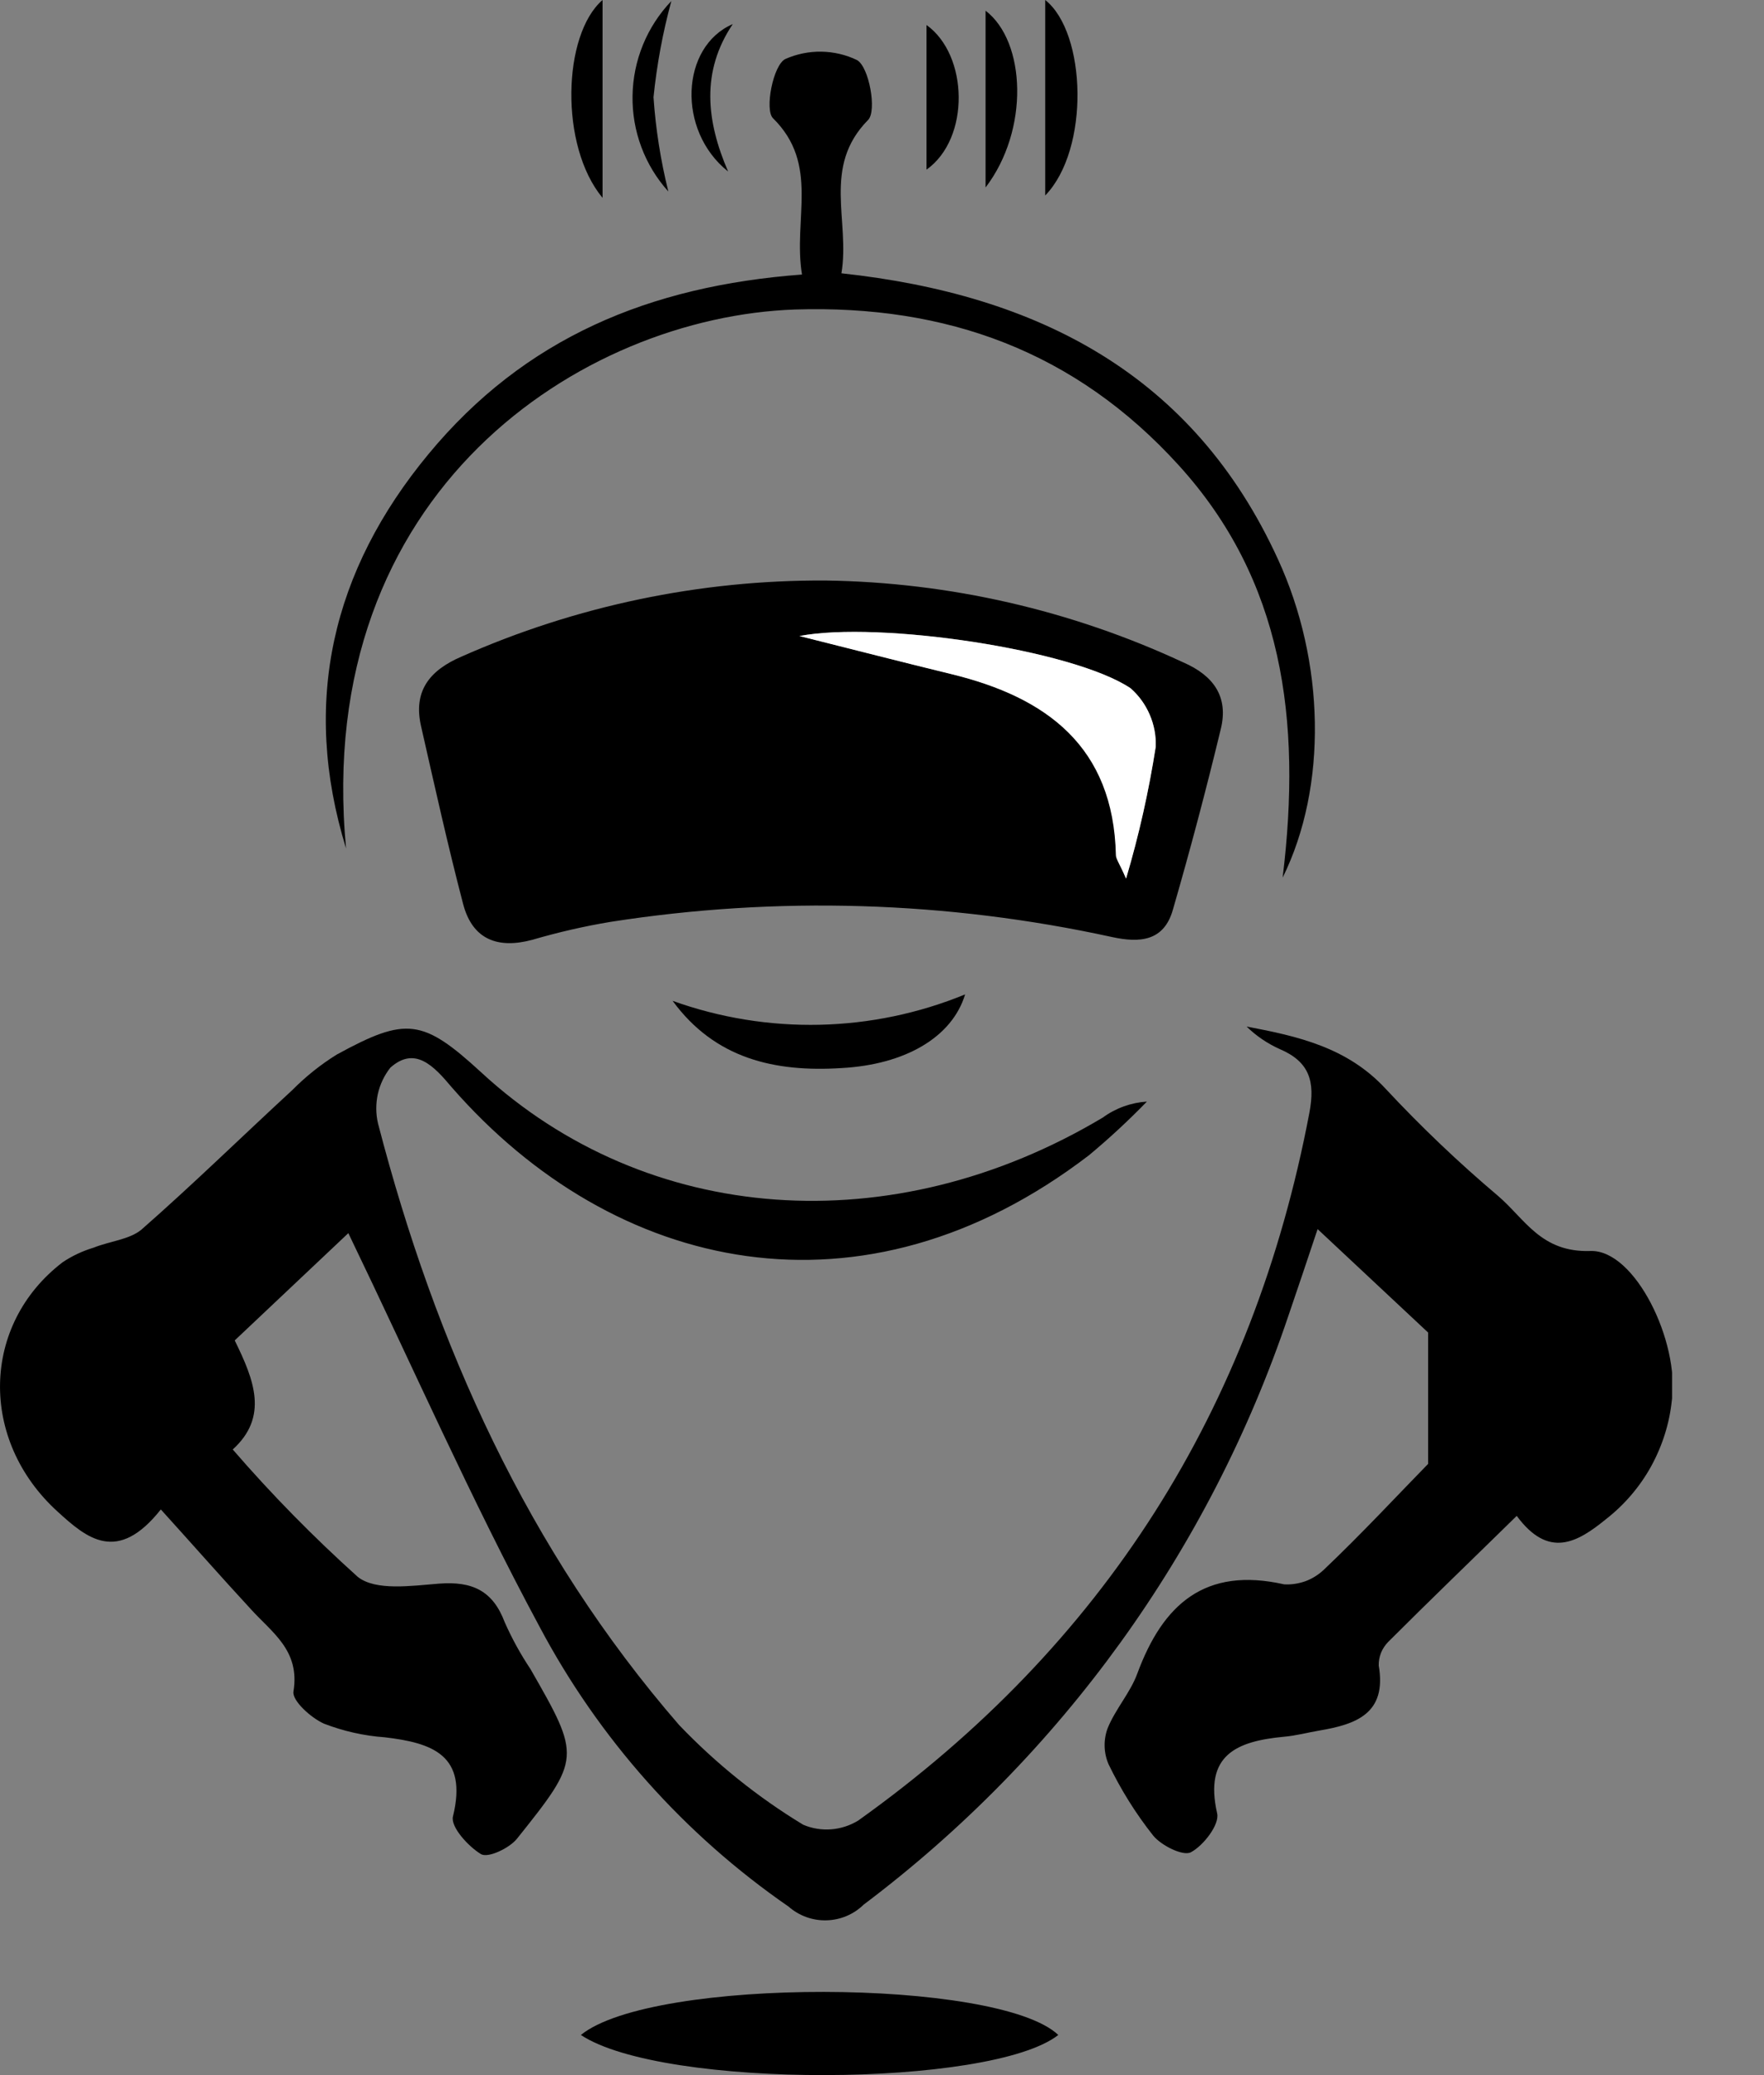 <svg width="17" height="20" viewBox="0 0 17 20" fill="none" xmlns="http://www.w3.org/2000/svg">
<rect x="0" y="0" width="17" height="20" fill="#808080" stroke="none"/>
<g clip-path="url(#clip0_4648_1746)">
<path d="M3.357 11.885L2.262 12.919C2.451 13.303 2.589 13.656 2.243 13.97C2.618 14.404 3.021 14.814 3.448 15.198C3.621 15.335 3.965 15.284 4.232 15.263C4.549 15.239 4.749 15.329 4.864 15.635C4.934 15.793 5.017 15.944 5.112 16.086C5.598 16.934 5.601 16.948 4.981 17.723C4.909 17.812 4.707 17.909 4.637 17.871C4.513 17.797 4.341 17.607 4.365 17.508C4.511 16.915 4.167 16.798 3.708 16.744C3.508 16.73 3.311 16.685 3.123 16.613C2.997 16.557 2.814 16.391 2.828 16.303C2.894 15.902 2.616 15.732 2.411 15.502C2.131 15.199 1.858 14.888 1.55 14.548C1.132 15.075 0.839 14.829 0.553 14.567C-0.203 13.878 -0.181 12.767 0.603 12.166C0.695 12.104 0.796 12.057 0.902 12.025C1.056 11.963 1.247 11.947 1.362 11.852C1.858 11.417 2.33 10.955 2.816 10.507C2.946 10.376 3.09 10.26 3.247 10.163C3.915 9.798 4.074 9.818 4.637 10.335C6.235 11.811 8.599 11.983 10.628 10.771C10.752 10.68 10.9 10.627 11.053 10.617C10.876 10.799 10.69 10.972 10.495 11.134C8.316 12.803 5.92 12.274 4.354 10.48C4.182 10.275 4 10.078 3.762 10.29C3.703 10.365 3.662 10.452 3.641 10.545C3.621 10.638 3.621 10.735 3.643 10.828C4.198 12.965 5.086 14.943 6.545 16.626C6.9 16.997 7.302 17.321 7.741 17.587C7.826 17.623 7.918 17.638 8.01 17.631C8.102 17.624 8.191 17.595 8.27 17.547C10.635 15.859 12.076 13.585 12.619 10.724C12.676 10.421 12.619 10.233 12.333 10.111C12.215 10.058 12.107 9.985 12.014 9.894C12.507 9.987 12.984 10.094 13.353 10.493C13.694 10.859 14.056 11.204 14.438 11.527C14.696 11.748 14.851 12.073 15.327 12.057C15.757 12.042 16.188 12.932 16.112 13.496C16.089 13.72 16.02 13.936 15.912 14.133C15.803 14.33 15.655 14.503 15.478 14.641C15.201 14.867 14.925 15.027 14.617 14.61C14.192 15.027 13.78 15.423 13.377 15.826C13.348 15.856 13.325 15.891 13.309 15.93C13.294 15.969 13.286 16.01 13.287 16.052C13.367 16.515 13.07 16.619 12.715 16.679C12.602 16.698 12.49 16.729 12.371 16.739C11.921 16.782 11.601 16.912 11.73 17.478C11.754 17.585 11.599 17.787 11.477 17.852C11.401 17.892 11.193 17.788 11.114 17.692C10.945 17.479 10.801 17.247 10.683 17.003C10.636 16.893 10.633 16.77 10.674 16.658C10.748 16.474 10.893 16.314 10.96 16.131C11.207 15.461 11.613 15.098 12.376 15.27C12.445 15.274 12.514 15.263 12.58 15.24C12.645 15.216 12.704 15.179 12.755 15.132C13.129 14.777 13.48 14.398 13.763 14.109V12.843L12.698 11.846C12.593 12.161 12.505 12.423 12.416 12.683C11.655 14.944 10.229 16.922 8.323 18.357C8.227 18.451 8.099 18.505 7.965 18.508C7.831 18.512 7.7 18.464 7.6 18.376C6.594 17.681 5.77 16.755 5.198 15.675C4.539 14.45 3.981 13.179 3.357 11.885Z" fill="black"/>
<path d="M7.958 5.595C9.149 5.612 10.323 5.881 11.403 6.384C11.696 6.511 11.841 6.716 11.765 7.026C11.624 7.611 11.47 8.192 11.303 8.769C11.217 9.071 10.986 9.09 10.716 9.031C9.128 8.684 7.49 8.634 5.884 8.885C5.631 8.927 5.38 8.985 5.133 9.057C4.799 9.148 4.553 9.057 4.463 8.712C4.315 8.146 4.188 7.572 4.058 7C3.981 6.664 4.136 6.463 4.444 6.33C5.55 5.839 6.748 5.588 7.958 5.595ZM10.852 8.468C10.976 8.051 11.071 7.626 11.138 7.197C11.142 7.091 11.122 6.985 11.08 6.888C11.038 6.79 10.975 6.703 10.895 6.633C10.335 6.258 8.471 5.984 7.71 6.13C8.227 6.261 8.702 6.382 9.174 6.497C10.096 6.721 10.736 7.198 10.761 8.24C10.761 8.278 10.792 8.316 10.852 8.468Z" fill="black"/>
<path d="M7.729 2.646C7.641 2.11 7.901 1.585 7.45 1.14C7.367 1.061 7.45 0.624 7.57 0.568C7.679 0.52 7.797 0.496 7.916 0.498C8.035 0.5 8.152 0.527 8.259 0.579C8.376 0.644 8.452 1.07 8.366 1.156C7.92 1.609 8.194 2.126 8.109 2.634C10.004 2.839 11.501 3.609 12.316 5.39C12.769 6.375 12.796 7.577 12.361 8.459C12.548 6.93 12.361 5.588 11.362 4.487C10.363 3.386 9.122 2.937 7.662 2.983C5.612 3.054 3.011 4.73 3.335 8.177C2.901 6.768 3.202 5.497 4.129 4.377C5.055 3.257 6.258 2.756 7.729 2.646Z" fill="black"/>
<path d="M5.598 19.613C6.287 19.053 9.624 19.066 10.199 19.613C9.551 20.121 6.387 20.136 5.598 19.613Z" fill="black"/>
<path d="M6.482 9.646C7.397 9.975 8.402 9.953 9.301 9.584C9.176 9.997 8.723 10.261 8.109 10.294C7.467 10.335 6.89 10.204 6.482 9.646Z" fill="black"/>
<path d="M10.073 0C10.471 0.315 10.504 1.44 10.073 1.884V0Z" fill="black"/>
<path d="M6.47 0.01C6.387 0.314 6.33 0.624 6.298 0.937C6.319 1.244 6.367 1.548 6.441 1.846C6.213 1.593 6.09 1.263 6.096 0.923C6.101 0.582 6.235 0.256 6.47 0.01Z" fill="black"/>
<path d="M5.807 1.907C5.39 1.406 5.422 0.332 5.807 0V1.907Z" fill="black"/>
<path d="M9.498 0.103C9.887 0.4 9.922 1.252 9.498 1.807V0.103Z" fill="black"/>
<path d="M8.929 0.241C9.334 0.531 9.351 1.335 8.929 1.635V0.241Z" fill="black"/>
<path d="M7.062 0.232C6.754 0.689 6.807 1.168 7.017 1.653C6.521 1.259 6.559 0.449 7.062 0.232Z" fill="black"/>
<path d="M10.852 8.468C10.785 8.316 10.754 8.278 10.754 8.241C10.73 7.198 10.089 6.721 9.167 6.497C8.695 6.382 8.227 6.261 7.703 6.13C8.464 5.984 10.335 6.258 10.895 6.633C10.975 6.703 11.038 6.79 11.08 6.888C11.122 6.985 11.142 7.091 11.138 7.197C11.071 7.626 10.976 8.051 10.852 8.468Z" fill="white"/>
</g>
<defs>
<clipPath id="clip0_4648_1746">
<rect width="16.114" height="20" fill="white"/>
</clipPath>
</defs>
</svg>
